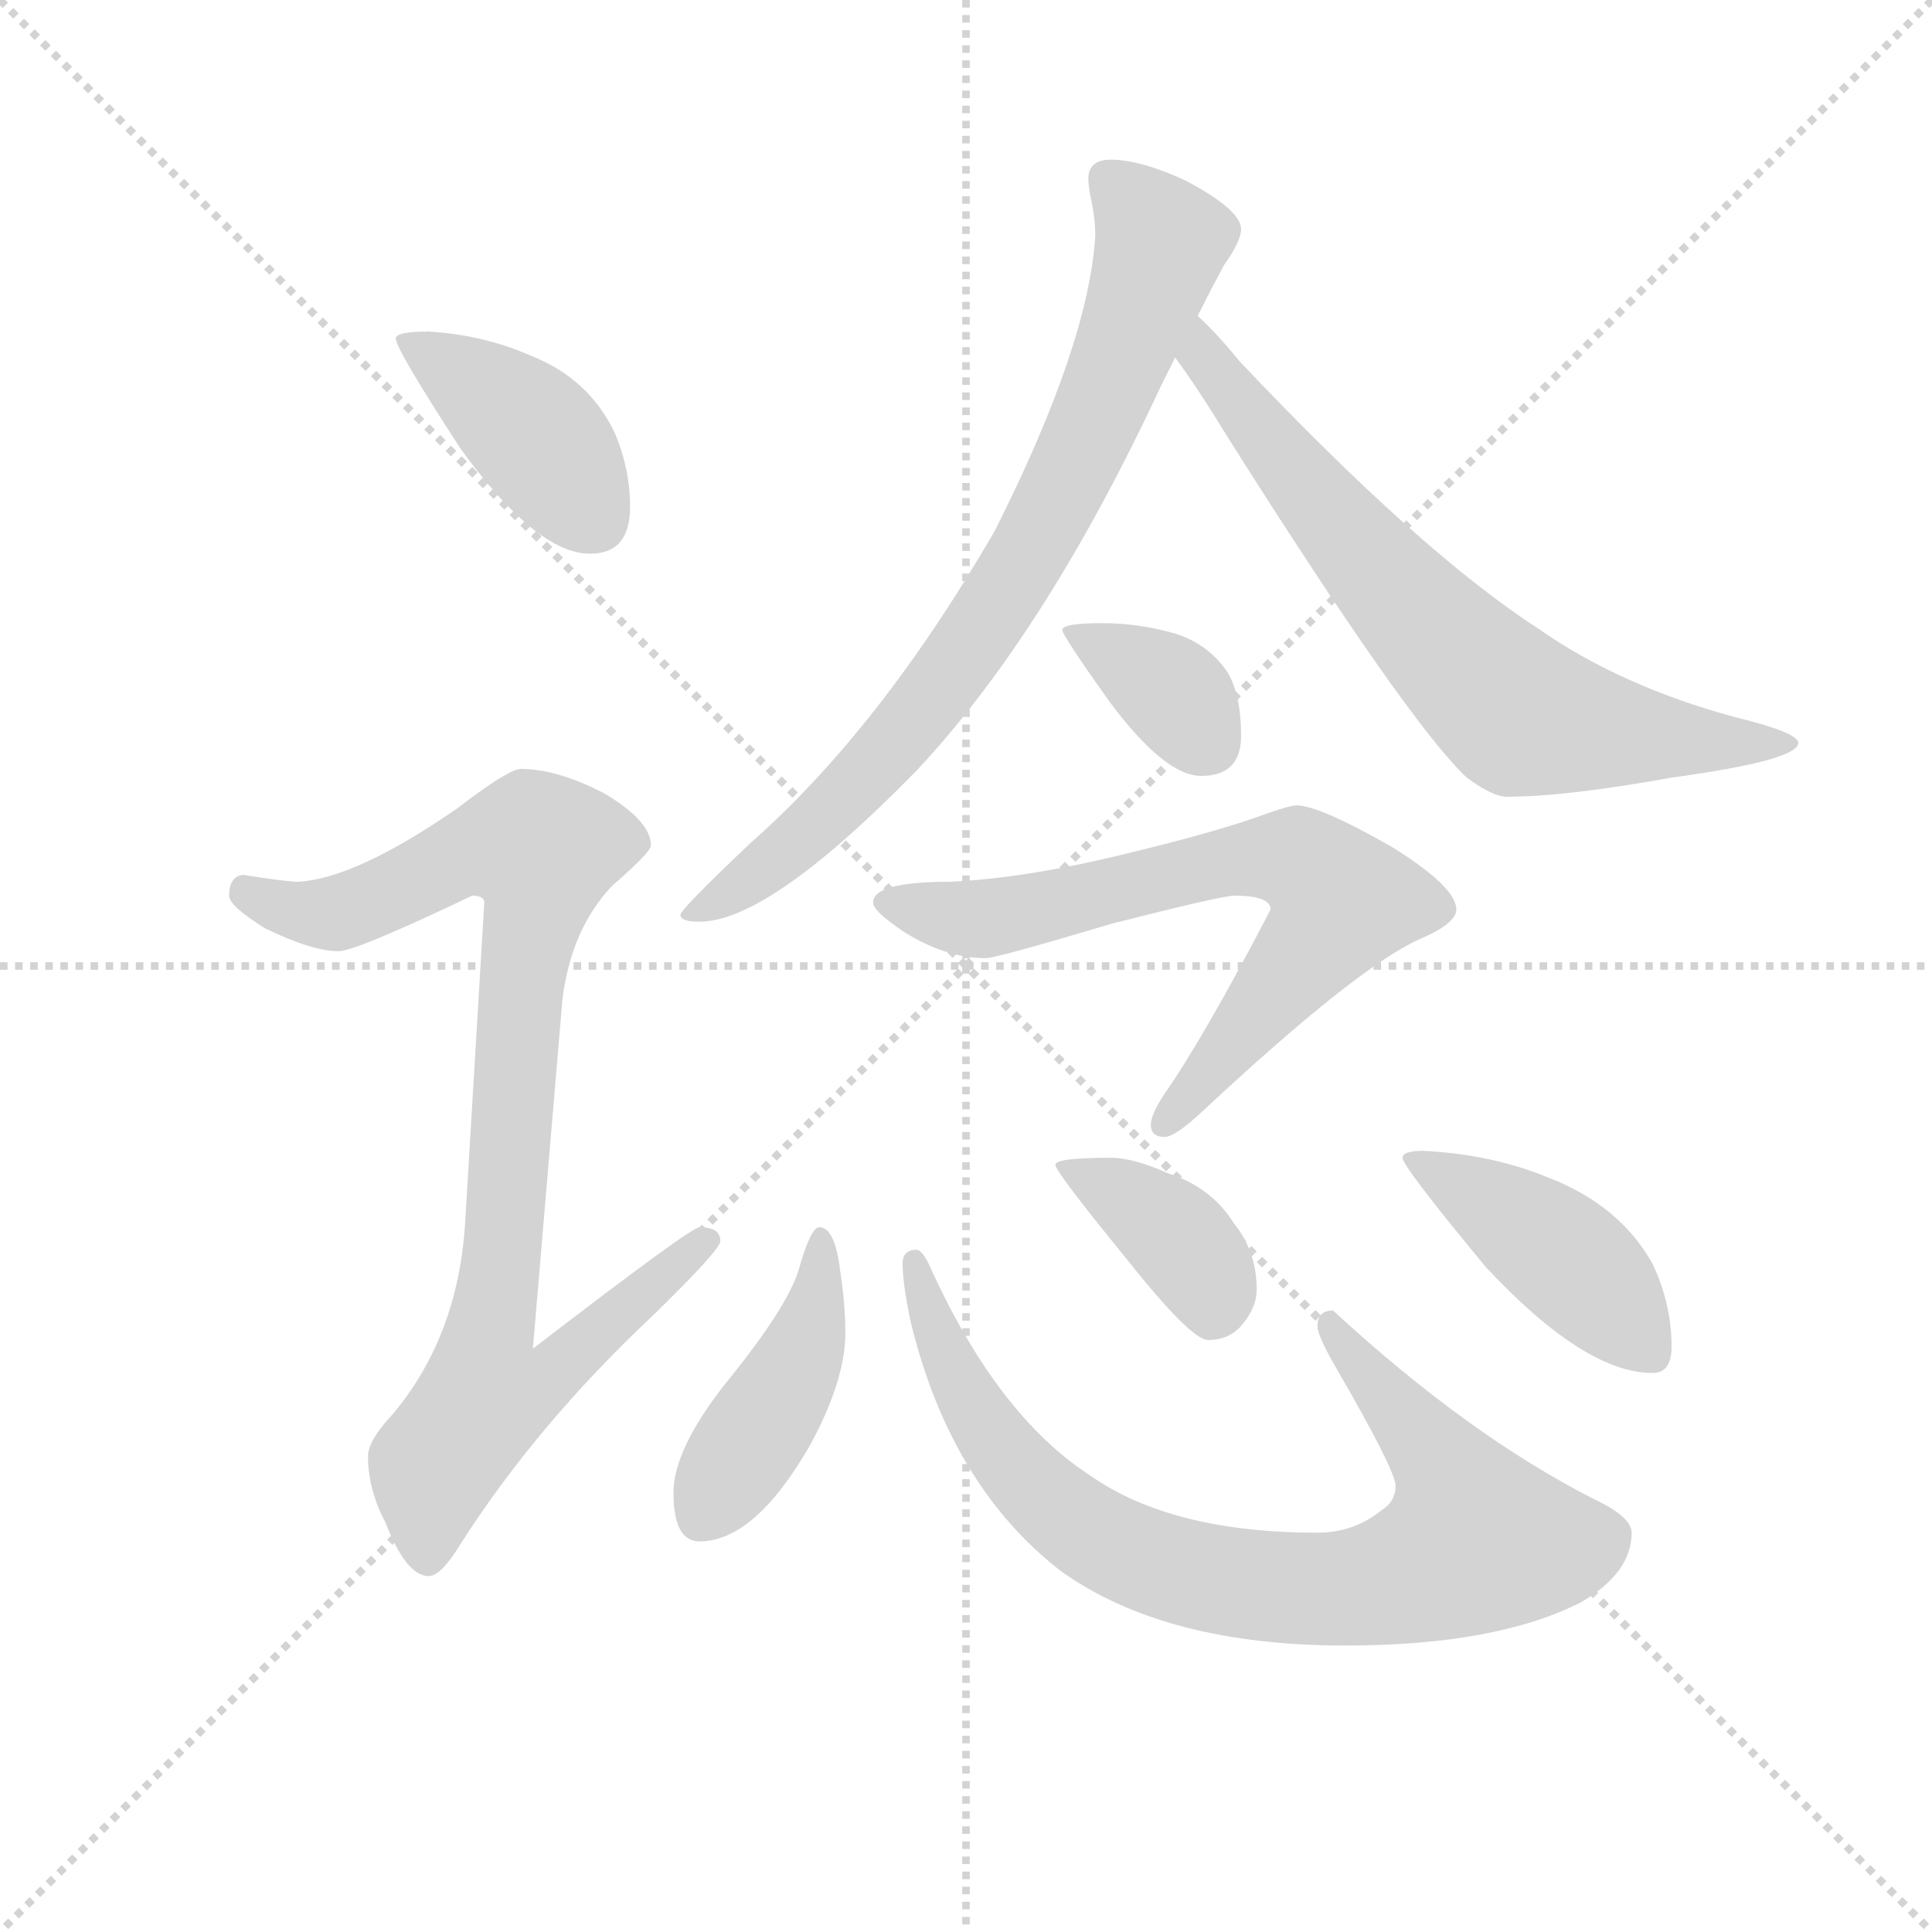 <svg version="1.1" viewBox="0 0 1024 1024" xmlns="http://www.w3.org/2000/svg">
  <g stroke="lightgray" stroke-dasharray="1,1" stroke-width="1" transform="scale(4, 4)">
    <line x1="0" y1="0" x2="256" y2="256"></line>
    <line x1="256" y1="0" x2="0" y2="256"></line>
    <line x1="128" y1="0" x2="128" y2="256"></line>
    <line x1="0" y1="128" x2="256" y2="128"></line>
  </g>
  <g transform="scale(0.92, -0.92) translate(60, -830)">
    <style type="text/css">
      
        @keyframes keyframes0 {
          from {
            stroke: blue;
            stroke-dashoffset: 409;
            stroke-width: 128;
          }
          57% {
            animation-timing-function: step-end;
            stroke: blue;
            stroke-dashoffset: 0;
            stroke-width: 128;
          }
          to {
            stroke: black;
            stroke-width: 1024;
          }
        }
        #make-me-a-hanzi-animation-0 {
          animation: keyframes0 0.583s both;
          animation-delay: 0s;
          animation-timing-function: linear;
        }
      
        @keyframes keyframes1 {
          from {
            stroke: blue;
            stroke-dashoffset: 921;
            stroke-width: 128;
          }
          75% {
            animation-timing-function: step-end;
            stroke: blue;
            stroke-dashoffset: 0;
            stroke-width: 128;
          }
          to {
            stroke: black;
            stroke-width: 1024;
          }
        }
        #make-me-a-hanzi-animation-1 {
          animation: keyframes1 1s both;
          animation-delay: 0.583s;
          animation-timing-function: linear;
        }
      
        @keyframes keyframes2 {
          from {
            stroke: blue;
            stroke-dashoffset: 789;
            stroke-width: 128;
          }
          72% {
            animation-timing-function: step-end;
            stroke: blue;
            stroke-dashoffset: 0;
            stroke-width: 128;
          }
          to {
            stroke: black;
            stroke-width: 1024;
          }
        }
        #make-me-a-hanzi-animation-2 {
          animation: keyframes2 0.892s both;
          animation-delay: 1.582s;
          animation-timing-function: linear;
        }
      
        @keyframes keyframes3 {
          from {
            stroke: blue;
            stroke-dashoffset: 706;
            stroke-width: 128;
          }
          70% {
            animation-timing-function: step-end;
            stroke: blue;
            stroke-dashoffset: 0;
            stroke-width: 128;
          }
          to {
            stroke: black;
            stroke-width: 1024;
          }
        }
        #make-me-a-hanzi-animation-3 {
          animation: keyframes3 0.825s both;
          animation-delay: 2.474s;
          animation-timing-function: linear;
        }
      
        @keyframes keyframes4 {
          from {
            stroke: blue;
            stroke-dashoffset: 360;
            stroke-width: 128;
          }
          54% {
            animation-timing-function: step-end;
            stroke: blue;
            stroke-dashoffset: 0;
            stroke-width: 128;
          }
          to {
            stroke: black;
            stroke-width: 1024;
          }
        }
        #make-me-a-hanzi-animation-4 {
          animation: keyframes4 0.543s both;
          animation-delay: 3.299s;
          animation-timing-function: linear;
        }
      
        @keyframes keyframes5 {
          from {
            stroke: blue;
            stroke-dashoffset: 697;
            stroke-width: 128;
          }
          69% {
            animation-timing-function: step-end;
            stroke: blue;
            stroke-dashoffset: 0;
            stroke-width: 128;
          }
          to {
            stroke: black;
            stroke-width: 1024;
          }
        }
        #make-me-a-hanzi-animation-5 {
          animation: keyframes5 0.817s both;
          animation-delay: 3.842s;
          animation-timing-function: linear;
        }
      
        @keyframes keyframes6 {
          from {
            stroke: blue;
            stroke-dashoffset: 431;
            stroke-width: 128;
          }
          58% {
            animation-timing-function: step-end;
            stroke: blue;
            stroke-dashoffset: 0;
            stroke-width: 128;
          }
          to {
            stroke: black;
            stroke-width: 1024;
          }
        }
        #make-me-a-hanzi-animation-6 {
          animation: keyframes6 0.601s both;
          animation-delay: 4.659s;
          animation-timing-function: linear;
        }
      
        @keyframes keyframes7 {
          from {
            stroke: blue;
            stroke-dashoffset: 828;
            stroke-width: 128;
          }
          73% {
            animation-timing-function: step-end;
            stroke: blue;
            stroke-dashoffset: 0;
            stroke-width: 128;
          }
          to {
            stroke: black;
            stroke-width: 1024;
          }
        }
        #make-me-a-hanzi-animation-7 {
          animation: keyframes7 0.924s both;
          animation-delay: 5.26s;
          animation-timing-function: linear;
        }
      
        @keyframes keyframes8 {
          from {
            stroke: blue;
            stroke-dashoffset: 385;
            stroke-width: 128;
          }
          56% {
            animation-timing-function: step-end;
            stroke: blue;
            stroke-dashoffset: 0;
            stroke-width: 128;
          }
          to {
            stroke: black;
            stroke-width: 1024;
          }
        }
        #make-me-a-hanzi-animation-8 {
          animation: keyframes8 0.563s both;
          animation-delay: 6.184s;
          animation-timing-function: linear;
        }
      
        @keyframes keyframes9 {
          from {
            stroke: blue;
            stroke-dashoffset: 436;
            stroke-width: 128;
          }
          59% {
            animation-timing-function: step-end;
            stroke: blue;
            stroke-dashoffset: 0;
            stroke-width: 128;
          }
          to {
            stroke: black;
            stroke-width: 1024;
          }
        }
        #make-me-a-hanzi-animation-9 {
          animation: keyframes9 0.605s both;
          animation-delay: 6.747s;
          animation-timing-function: linear;
        }
      
    </style>
    
      <path d="M 187 639 Q 168 639 168 635 Q 168 629 205 572 Q 249 511 280 511 Q 303 511 303 538 Q 303 560 294 581 Q 279 612 246 625 Q 219 637 187 639 Z" fill="lightgray"></path>
    
      <path d="M 240 387 Q 233 387 203 364 Q 145 324 112 322 Q 105 322 80 326 Q 72 325 72 314 Q 72 308 93 295 Q 120 282 135 282 Q 145 282 212 314 Q 219 314 219 310 L 208 126 Q 204 60 166 15 Q 152 0 152 -9 Q 152 -28 162 -47 Q 174 -78 187 -78 Q 194 -78 205 -60 Q 249 9 316 72 Q 355 110 355 115 Q 355 123 343 123 Q 338 123 247 53 L 264 254 Q 269 295 293 320 Q 315 339 315 343 Q 315 357 288 373 Q 261 387 240 387 Z" fill="lightgray"></path>
    
      <path d="M 580 738 Q 567 738 567 727 Q 567 724 568 718 Q 571 705 571 694 Q 567 631 513 524 Q 447 410 372 344 Q 332 306 332 303 Q 332 299 343 299 Q 383 299 468 386 Q 543 466 609 608 L 617 624 L 630 648 Q 638 664 645 677 Q 655 691 655 698 Q 655 709 623 726 Q 597 738 580 738 Z" fill="lightgray"></path>
    
      <path d="M 617 624 Q 629 608 648 577 Q 751 414 785 382 Q 800 371 808 371 Q 842 371 903 382 Q 976 392 976 402 Q 976 408 939 417 Q 873 435 826 468 Q 758 512 654 622 Q 641 638 630 648 C 609 669 600 648 617 624 Z" fill="lightgray"></path>
    
      <path d="M 575 471 Q 552 471 552 467 Q 552 464 579 426 Q 611 383 632 383 Q 655 383 655 406 Q 655 430 647 443 Q 636 459 617 465 Q 596 471 575 471 Z" fill="lightgray"></path>
    
      <path d="M 687 366 Q 683 366 669 361 Q 642 351 588 338 Q 531 324 487 322 Q 443 322 443 310 Q 443 305 461 293 Q 485 278 508 278 Q 514 278 581 298 Q 644 314 651 314 Q 672 314 672 306 Q 634 233 611 200 Q 603 188 603 182 Q 603 175 611 175 Q 617 175 633 190 Q 722 273 758 289 Q 779 298 779 306 Q 779 319 742 342 Q 700 366 687 366 Z" fill="lightgray"></path>
    
      <path d="M 412 123 Q 407 123 400 98 Q 393 76 358 33 Q 328 -5 328 -30 Q 328 -58 343 -58 Q 375 -58 407 -2 Q 427 35 427 62 Q 427 79 424 98 Q 421 123 412 123 Z" fill="lightgray"></path>
    
      <path d="M 468 110 Q 460 110 460 102 Q 460 90 465 67 Q 488 -26 551 -75 Q 611 -118 715 -118 Q 802 -118 851 -93 Q 880 -76 880 -53 Q 880 -44 859 -34 Q 786 3 708 75 Q 699 75 699 66 Q 699 61 708 45 Q 744 -17 744 -26 Q 744 -35 736 -40 Q 720 -53 699 -53 Q 615 -53 568 -20 Q 514 15 475 102 Q 471 110 468 110 Z" fill="lightgray"></path>
    
      <path d="M 580 163 Q 548 163 548 159 Q 548 155 588 106 Q 626 58 636 58 Q 647 58 654 65 Q 664 76 664 87 Q 664 109 651 125 Q 638 146 613 154 Q 593 163 580 163 Z" fill="lightgray"></path>
    
      <path d="M 760 167 Q 748 167 748 163 Q 748 158 796 100 Q 853 39 892 39 Q 903 39 903 54 Q 903 79 892 102 Q 873 136 831 152 Q 799 165 760 167 Z" fill="lightgray"></path>
    
    
      <clipPath id="make-me-a-hanzi-clip-0">
        <path d="M 187 639 Q 168 639 168 635 Q 168 629 205 572 Q 249 511 280 511 Q 303 511 303 538 Q 303 560 294 581 Q 279 612 246 625 Q 219 637 187 639 Z"></path>
      </clipPath>
      <path clip-path="url(#make-me-a-hanzi-clip-0)" d="M 172 634 L 237 590 L 282 531" fill="none" id="make-me-a-hanzi-animation-0" stroke-dasharray="281 562" stroke-linecap="round"></path>
    
      <clipPath id="make-me-a-hanzi-clip-1">
        <path d="M 240 387 Q 233 387 203 364 Q 145 324 112 322 Q 105 322 80 326 Q 72 325 72 314 Q 72 308 93 295 Q 120 282 135 282 Q 145 282 212 314 Q 219 314 219 310 L 208 126 Q 204 60 166 15 Q 152 0 152 -9 Q 152 -28 162 -47 Q 174 -78 187 -78 Q 194 -78 205 -60 Q 249 9 316 72 Q 355 110 355 115 Q 355 123 343 123 Q 338 123 247 53 L 264 254 Q 269 295 293 320 Q 315 339 315 343 Q 315 357 288 373 Q 261 387 240 387 Z"></path>
      </clipPath>
      <path clip-path="url(#make-me-a-hanzi-clip-1)" d="M 83 316 L 108 305 L 133 304 L 208 339 L 252 340 L 222 63 L 259 60 L 266 50 L 250 32 L 219 26 L 190 -14 L 186 -67" fill="none" id="make-me-a-hanzi-animation-1" stroke-dasharray="793 1586" stroke-linecap="round"></path>
    
      <clipPath id="make-me-a-hanzi-clip-2">
        <path d="M 580 738 Q 567 738 567 727 Q 567 724 568 718 Q 571 705 571 694 Q 567 631 513 524 Q 447 410 372 344 Q 332 306 332 303 Q 332 299 343 299 Q 383 299 468 386 Q 543 466 609 608 L 617 624 L 630 648 Q 638 664 645 677 Q 655 691 655 698 Q 655 709 623 726 Q 597 738 580 738 Z"></path>
      </clipPath>
      <path clip-path="url(#make-me-a-hanzi-clip-2)" d="M 578 728 L 609 690 L 581 611 L 545 534 L 498 457 L 447 391 L 404 348 L 338 302" fill="none" id="make-me-a-hanzi-animation-2" stroke-dasharray="661 1322" stroke-linecap="round"></path>
    
      <clipPath id="make-me-a-hanzi-clip-3">
        <path d="M 617 624 Q 629 608 648 577 Q 751 414 785 382 Q 800 371 808 371 Q 842 371 903 382 Q 976 392 976 402 Q 976 408 939 417 Q 873 435 826 468 Q 758 512 654 622 Q 641 638 630 648 C 609 669 600 648 617 624 Z"></path>
      </clipPath>
      <path clip-path="url(#make-me-a-hanzi-clip-3)" d="M 630 640 L 633 626 L 669 576 L 763 468 L 815 418 L 913 402 L 972 402" fill="none" id="make-me-a-hanzi-animation-3" stroke-dasharray="578 1156" stroke-linecap="round"></path>
    
      <clipPath id="make-me-a-hanzi-clip-4">
        <path d="M 575 471 Q 552 471 552 467 Q 552 464 579 426 Q 611 383 632 383 Q 655 383 655 406 Q 655 430 647 443 Q 636 459 617 465 Q 596 471 575 471 Z"></path>
      </clipPath>
      <path clip-path="url(#make-me-a-hanzi-clip-4)" d="M 556 467 L 611 435 L 635 403" fill="none" id="make-me-a-hanzi-animation-4" stroke-dasharray="232 464" stroke-linecap="round"></path>
    
      <clipPath id="make-me-a-hanzi-clip-5">
        <path d="M 687 366 Q 683 366 669 361 Q 642 351 588 338 Q 531 324 487 322 Q 443 322 443 310 Q 443 305 461 293 Q 485 278 508 278 Q 514 278 581 298 Q 644 314 651 314 Q 672 314 672 306 Q 634 233 611 200 Q 603 188 603 182 Q 603 175 611 175 Q 617 175 633 190 Q 722 273 758 289 Q 779 298 779 306 Q 779 319 742 342 Q 700 366 687 366 Z"></path>
      </clipPath>
      <path clip-path="url(#make-me-a-hanzi-clip-5)" d="M 450 310 L 512 301 L 647 334 L 684 336 L 700 326 L 714 311 L 706 297 L 612 184" fill="none" id="make-me-a-hanzi-animation-5" stroke-dasharray="569 1138" stroke-linecap="round"></path>
    
      <clipPath id="make-me-a-hanzi-clip-6">
        <path d="M 412 123 Q 407 123 400 98 Q 393 76 358 33 Q 328 -5 328 -30 Q 328 -58 343 -58 Q 375 -58 407 -2 Q 427 35 427 62 Q 427 79 424 98 Q 421 123 412 123 Z"></path>
      </clipPath>
      <path clip-path="url(#make-me-a-hanzi-clip-6)" d="M 413 117 L 402 49 L 346 -41" fill="none" id="make-me-a-hanzi-animation-6" stroke-dasharray="303 606" stroke-linecap="round"></path>
    
      <clipPath id="make-me-a-hanzi-clip-7">
        <path d="M 468 110 Q 460 110 460 102 Q 460 90 465 67 Q 488 -26 551 -75 Q 611 -118 715 -118 Q 802 -118 851 -93 Q 880 -76 880 -53 Q 880 -44 859 -34 Q 786 3 708 75 Q 699 75 699 66 Q 699 61 708 45 Q 744 -17 744 -26 Q 744 -35 736 -40 Q 720 -53 699 -53 Q 615 -53 568 -20 Q 514 15 475 102 Q 471 110 468 110 Z"></path>
      </clipPath>
      <path clip-path="url(#make-me-a-hanzi-clip-7)" d="M 468 103 L 485 47 L 533 -25 L 582 -61 L 643 -81 L 724 -84 L 757 -76 L 791 -57 L 764 -4 L 724 39 L 709 65" fill="none" id="make-me-a-hanzi-animation-7" stroke-dasharray="700 1400" stroke-linecap="round"></path>
    
      <clipPath id="make-me-a-hanzi-clip-8">
        <path d="M 580 163 Q 548 163 548 159 Q 548 155 588 106 Q 626 58 636 58 Q 647 58 654 65 Q 664 76 664 87 Q 664 109 651 125 Q 638 146 613 154 Q 593 163 580 163 Z"></path>
      </clipPath>
      <path clip-path="url(#make-me-a-hanzi-clip-8)" d="M 551 158 L 609 125 L 633 98 L 639 73" fill="none" id="make-me-a-hanzi-animation-8" stroke-dasharray="257 514" stroke-linecap="round"></path>
    
      <clipPath id="make-me-a-hanzi-clip-9">
        <path d="M 760 167 Q 748 167 748 163 Q 748 158 796 100 Q 853 39 892 39 Q 903 39 903 54 Q 903 79 892 102 Q 873 136 831 152 Q 799 165 760 167 Z"></path>
      </clipPath>
      <path clip-path="url(#make-me-a-hanzi-clip-9)" d="M 754 164 L 836 111 L 892 51" fill="none" id="make-me-a-hanzi-animation-9" stroke-dasharray="308 616" stroke-linecap="round"></path>
    
  </g>
</svg>